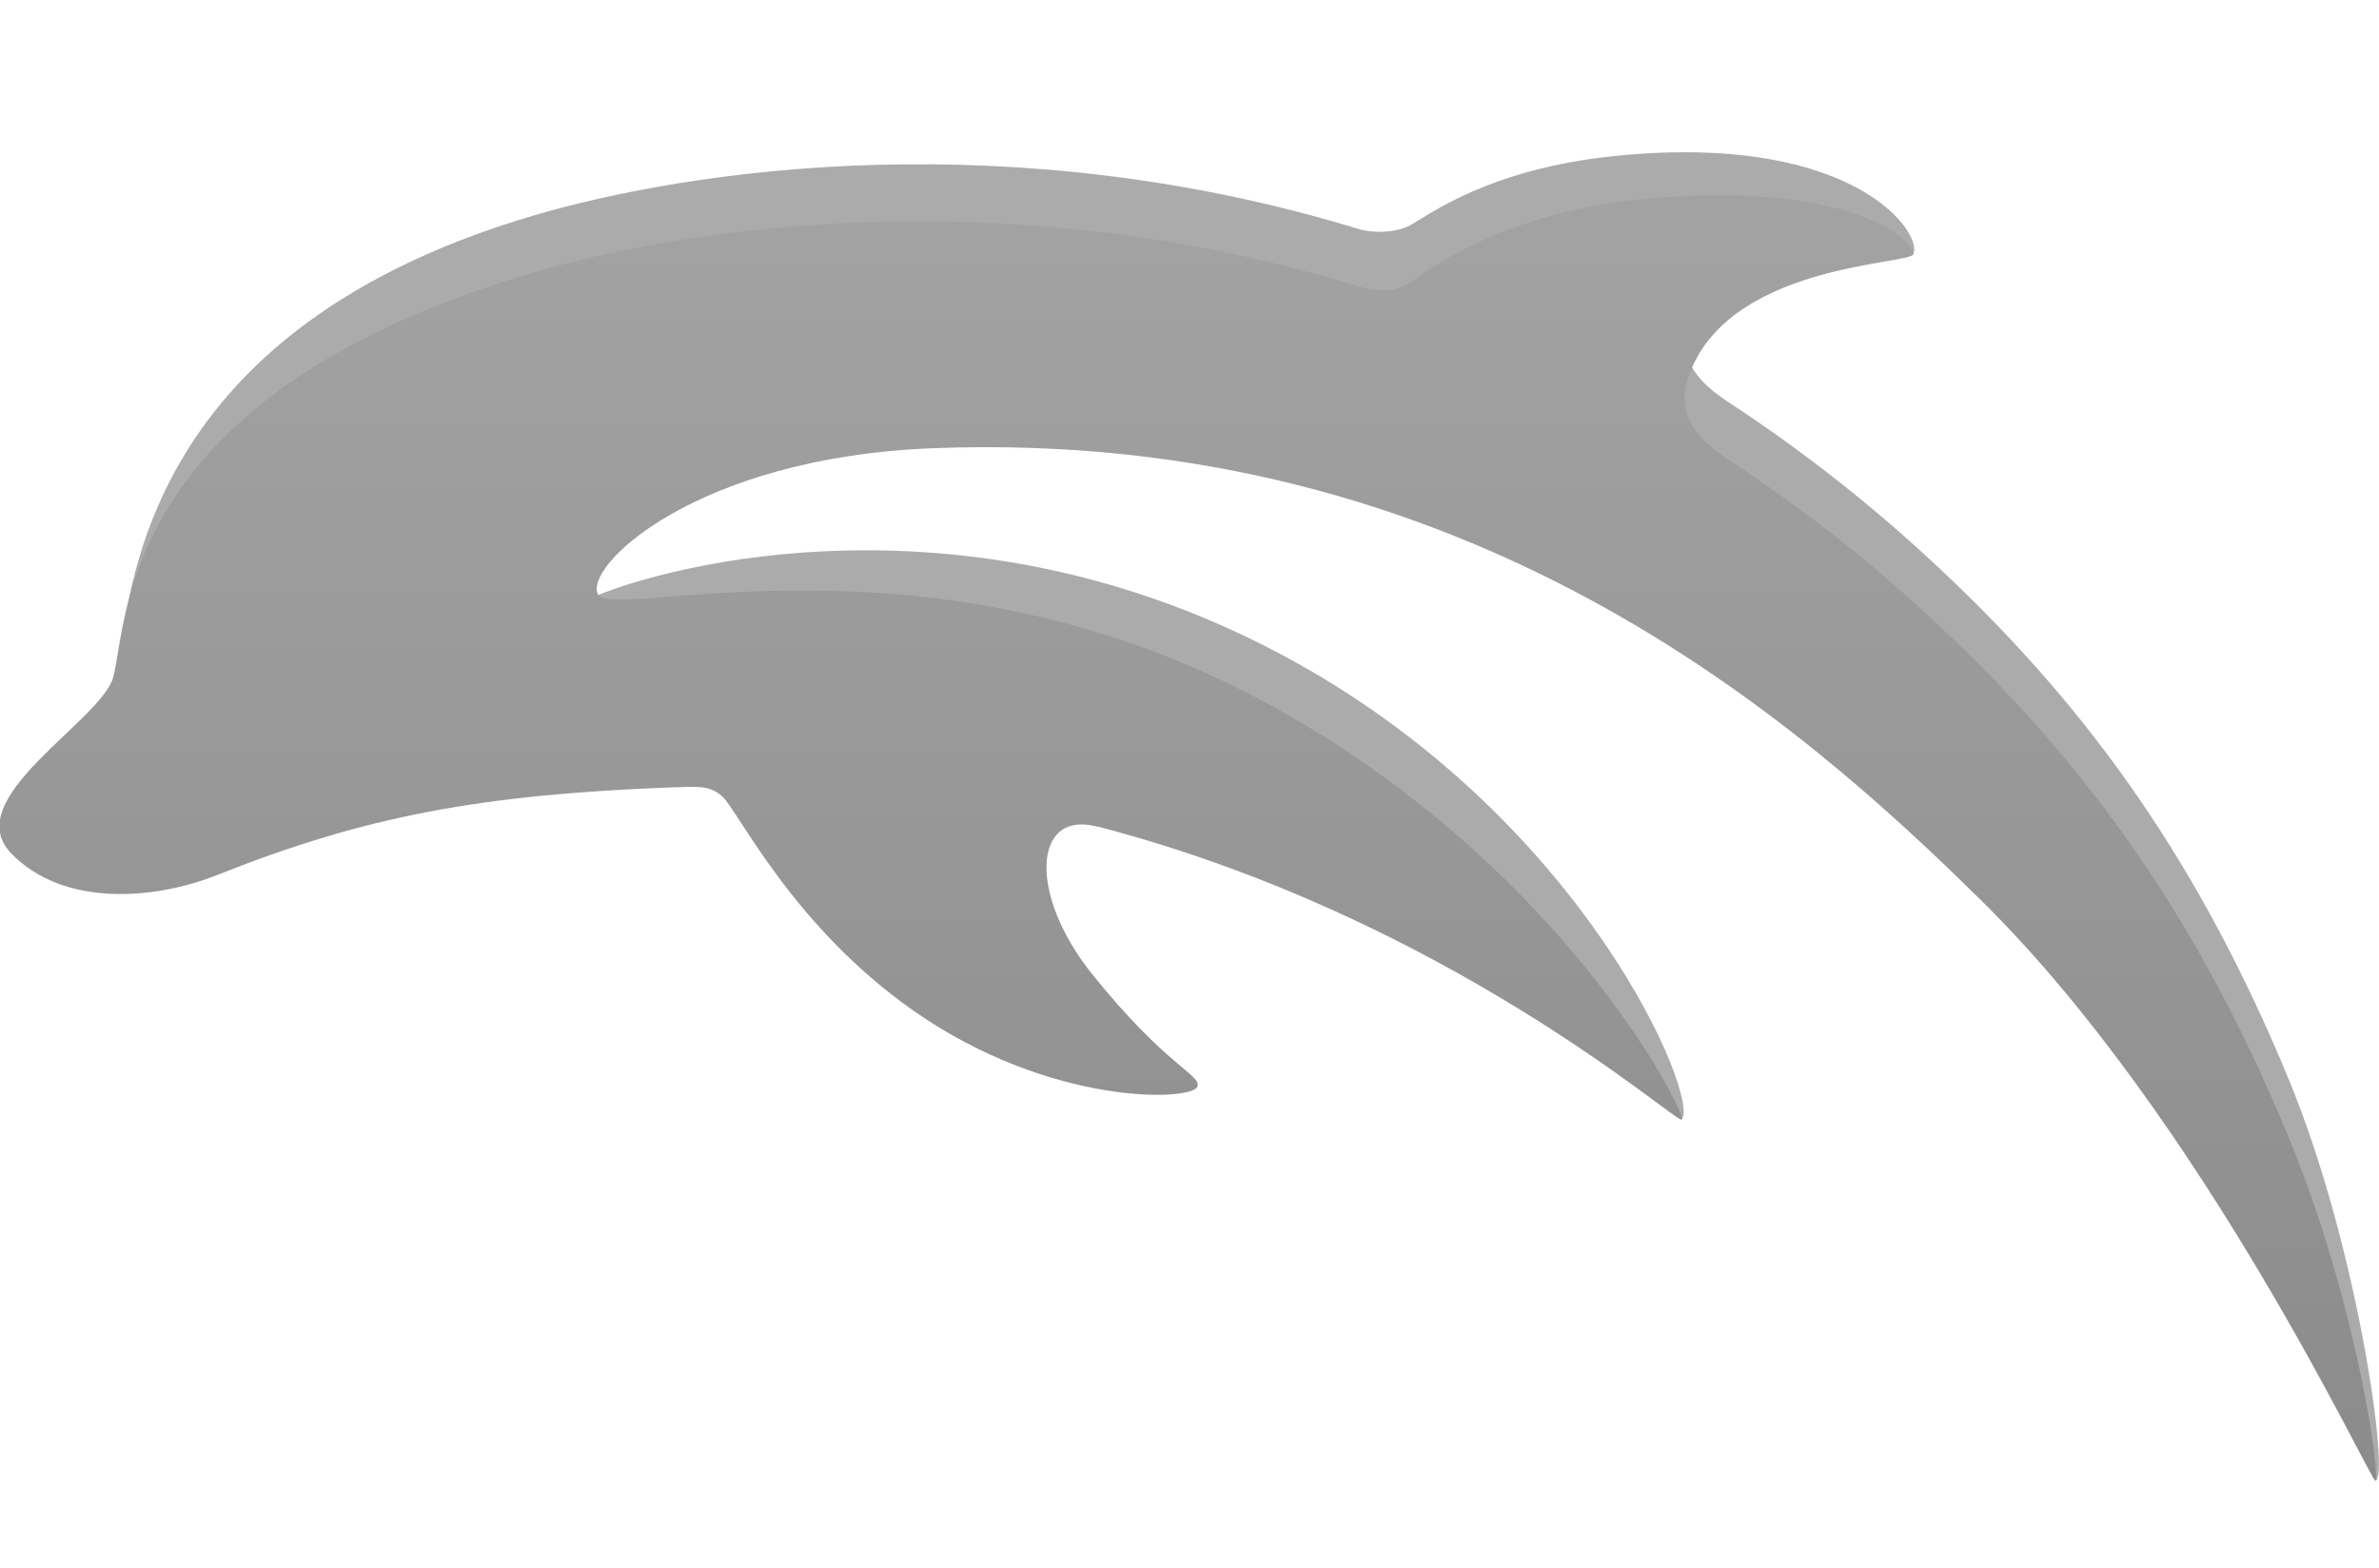 <?xml version="1.0" encoding="UTF-8"?>
<svg id="svg11" width="2048" height="1350" version="1.1" viewBox="0 0 2048 1350" xmlns="http://www.w3.org/2000/svg">
<linearGradient id="g" x2="0" y1="506" y2="1588" gradientTransform="translate(-.006 -301.5)" gradientUnits="userSpaceOnUse">
<stop id="stop2" stop-color="#a2a2a2" offset="0"/>
<stop id="stop4" stop-color="#8b8b8b" offset="1"/>
</linearGradient>
<path id="dolphin-border" d="m2045 1275c-2.54.36-77.04-340.4-269-529.8-156.5-154.4-510.6-456.1-970.5-423.2-359.9 25.69-310.5 198.7-290.7 190.4 56.36-23.55 320.9-98.76 603 59.19 249.4 139.7 345 373.7 330.1 391.9-3.18 3.845-90.3-217.9-489-302.3-309-65.44-633.2-11.89-771.2 42.97-56.14 22.33-147.8 83.24-165.5 22.29-16.62-57.13 67-103.2 76.86-141.1 12.88-49.5 3.98-294.6 359.6-399.6 138.3-40.81 413.4-80.1 713.5 12.18 14.82 3.244 32.68 1.862 44.16-5.267 25.72-15.98 77.94-49.94 182.3-59.19 200.6-17.78 258 69.01 248.3 85.83-4.88 8.49-160.3-41.01-193.1 56.23-12.24 36.2 13.56 56.63 31.88 69.23 65.34 42.63 126.8 90.93 183.7 144.4 133.1 124.6 225.6 258.2 300.8 439.9 59.88 144.6 87.14 344.1 74.8 345.9z" fill="#ababab"/>
<path id="dolphin" d="m2045 1275c-4.3.601-147.2-310-339.1-499.4-156.5-154.4-441.8-407.5-902.6-389.7-205.7 7.95-302.2 103-288.3 126.2 13.56 22.63 281.2-62.12 567.1 88.87 260.2 137.4 370.9 359 365.5 363-4.42 3.344-202.2-173.6-501-251.9-1.16-.18-2.3-.42-3.46-.681-53.54-13.18-58.08 58.59-2.96 127.3 63.8 79.5 93.76 86.45 90.66 96.68-3.94 12.88-126.2 17.58-244.4-65.12-104.1-72.87-150.8-171.8-164.6-184.5-11.64-10.71-24.94-8.11-40.4-7.89h-1.9c-166.1 6.308-264.8 24.73-392.3 75.39-56.14 22.33-133.5 27.13-177.6-18.5-45.74-47.36 78.04-114.1 87.9-151.9 12.88-49.5 5.06-242.9 360.7-347.9 138.5-40.89 414.2-80.22 714.9 12.6 15.16 3.725 28.84 4.185 42.8-5.687 37.12-26.27 99.42-61.58 203.7-70.95 175.3-15.72 231.4 38.27 226.9 48.24-4.06 8.911-160.3 8.31-193.1 105.6-12.24 36.2 13.56 56.63 31.88 69.23 65.34 42.63 126.8 90.93 183.7 144.4 133.1 124.6 225.6 258.2 300.8 439.9 59.86 144.6 79.96 296 74.96 296.8z" fill="url(#g)"/>
</svg>
